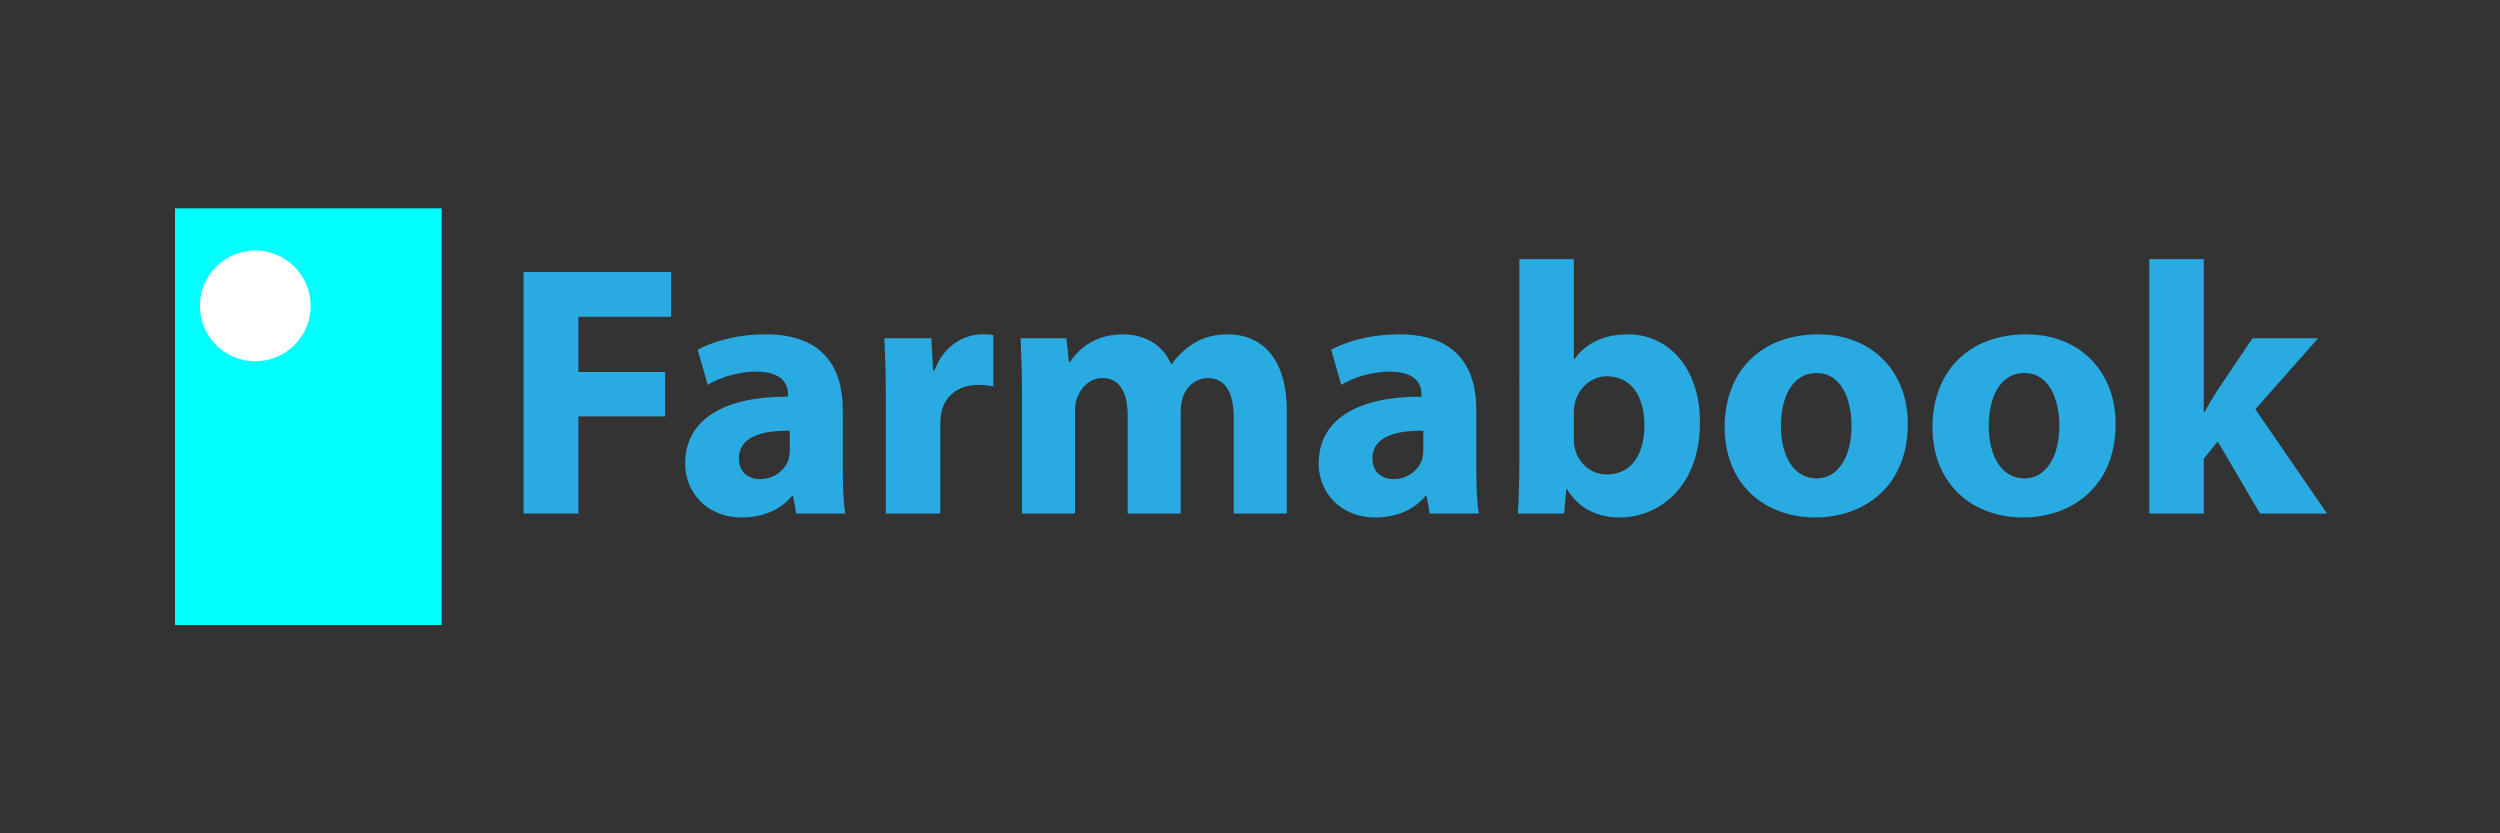 <?xml version="1.0" encoding="utf-8"?>
<!-- Generator: Adobe Illustrator 16.0.0, SVG Export Plug-In . SVG Version: 6.00 Build 0)  -->
<!DOCTYPE svg PUBLIC "-//W3C//DTD SVG 1.1//EN" "http://www.w3.org/Graphics/SVG/1.1/DTD/svg11.dtd">
<svg version="1.1" id="Layer_1" xmlns="http://www.w3.org/2000/svg" xmlns:xlink="http://www.w3.org/1999/xlink" x="0px" y="0px"
	 width="300px" height="100px" viewBox="0 0 300 100" enable-background="new 0 0 300 100" xml:space="preserve">
<rect x="0" y="0" width="300" height="100" fill="#333333" stroke="none"/>
<g>
	<path fill="#29ABE2" d="M62.825,32.64h17.716v5.375H69.404v6.622H79.81v5.332H69.404v11.652h-6.579V32.64z"/>
	<path fill="#29ABE2" d="M95.548,61.621l-0.387-2.107h-0.129c-1.376,1.678-3.526,2.58-6.02,2.58c-4.257,0-6.794-3.096-6.794-6.449
		c0-5.461,4.902-8.084,12.341-8.041v-0.301c0-1.118-0.602-2.709-3.827-2.709c-2.15,0-4.429,0.73-5.805,1.591l-1.204-4.214
		c1.462-0.817,4.343-1.85,8.17-1.85c7.009,0,9.245,4.128,9.245,9.073v7.31c0,2.021,0.086,3.956,0.301,5.117H95.548z M94.774,51.688
		c-3.44-0.043-6.106,0.773-6.106,3.311c0,1.677,1.118,2.494,2.58,2.494c1.634,0,2.967-1.075,3.397-2.408
		c0.086-0.344,0.129-0.73,0.129-1.118V51.688z"/>
	<path fill="#29ABE2" d="M106.299,47.518c0-3.096-0.086-5.117-0.172-6.923h5.633l0.215,3.87h0.172
		c1.075-3.054,3.655-4.344,5.676-4.344c0.602,0,0.903,0,1.376,0.086v6.149c-0.473-0.086-1.032-0.172-1.763-0.172
		c-2.408,0-4.042,1.29-4.472,3.311c-0.086,0.431-0.129,0.946-0.129,1.462v10.664h-6.536V47.518z"/>
	<path fill="#29ABE2" d="M122.638,47.303c0-2.623-0.086-4.859-0.172-6.708h5.504l0.301,2.838h0.129
		c0.903-1.333,2.752-3.312,6.364-3.312c2.709,0,4.859,1.376,5.762,3.569h0.086c0.774-1.075,1.72-1.935,2.709-2.537
		c1.161-0.688,2.451-1.032,3.999-1.032c4.042,0,7.094,2.838,7.094,9.116v12.384h-6.363V50.184c0-3.054-0.989-4.816-3.096-4.816
		c-1.505,0-2.58,1.032-3.01,2.279c-0.172,0.473-0.258,1.161-0.258,1.677v12.298h-6.364V49.839c0-2.665-0.946-4.472-3.01-4.472
		c-1.677,0-2.666,1.29-3.053,2.365c-0.215,0.516-0.258,1.118-0.258,1.634v12.255h-6.364V47.303z"/>
	<path fill="#29ABE2" d="M171.571,61.621l-0.388-2.107h-0.129c-1.376,1.678-3.525,2.58-6.02,2.58c-4.257,0-6.794-3.096-6.794-6.449
		c0-5.461,4.901-8.084,12.341-8.041v-0.301c0-1.118-0.603-2.709-3.827-2.709c-2.149,0-4.429,0.73-5.805,1.591l-1.204-4.214
		c1.462-0.817,4.343-1.85,8.17-1.85c7.009,0,9.245,4.128,9.245,9.073v7.31c0,2.021,0.086,3.956,0.301,5.117H171.571z
		 M170.797,51.688c-3.439-0.043-6.105,0.773-6.105,3.311c0,1.677,1.117,2.494,2.579,2.494c1.635,0,2.968-1.075,3.397-2.408
		c0.086-0.344,0.129-0.73,0.129-1.118V51.688z"/>
	<path fill="#29ABE2" d="M182.149,61.621c0.086-1.376,0.172-3.913,0.172-6.278V31.092h6.536v11.997h0.086
		c1.247-1.807,3.439-2.968,6.363-2.968c5.031,0,8.729,4.171,8.687,10.621c0,7.568-4.816,11.352-9.632,11.352
		c-2.451,0-4.816-0.902-6.321-3.396h-0.086l-0.258,2.924H182.149z M188.857,52.678c0,0.43,0.043,0.816,0.129,1.16
		c0.43,1.764,1.935,3.097,3.827,3.097c2.795,0,4.515-2.15,4.515-5.935c0-3.268-1.462-5.848-4.515-5.848
		c-1.764,0-3.397,1.333-3.827,3.225c-0.086,0.388-0.129,0.774-0.129,1.204V52.678z"/>
	<path fill="#29ABE2" d="M228.933,50.871c0,7.697-5.461,11.223-11.094,11.223c-6.149,0-10.879-4.042-10.879-10.836
		c0-6.793,4.472-11.137,11.223-11.137C224.633,40.121,228.933,44.551,228.933,50.871z M213.711,51.086
		c0,3.612,1.505,6.321,4.3,6.321c2.537,0,4.171-2.537,4.171-6.321c0-3.139-1.204-6.32-4.171-6.32
		C214.872,44.766,213.711,47.99,213.711,51.086z"/>
	<path fill="#29ABE2" d="M253.872,50.871c0,7.697-5.461,11.223-11.094,11.223c-6.149,0-10.879-4.042-10.879-10.836
		c0-6.793,4.472-11.137,11.223-11.137C249.572,40.121,253.872,44.551,253.872,50.871z M238.65,51.086c0,3.612,1.505,6.321,4.3,6.321
		c2.537,0,4.171-2.537,4.171-6.321c0-3.139-1.204-6.32-4.171-6.32C239.812,44.766,238.65,47.99,238.65,51.086z"/>
	<path fill="#29ABE2" d="M264.45,49.452h0.086c0.473-0.859,0.988-1.72,1.505-2.537l4.257-6.32h7.869l-7.525,8.514l8.6,12.513h-8.04
		l-5.074-8.643l-1.677,2.063v6.579h-6.536V31.092h6.536V49.452z"/>
</g>
<rect x="21" y="25" fill="#00FFFF" width="32" height="50"/>
<circle fill="#FFFFFF" cx="30.633" cy="36.709" r="6.646"/>
<path fill="#00FFFF" d="M21,25"/>
<line fill="#00FFFF" x1="53" y1="25" x2="53" y2="25"/>
</svg>
